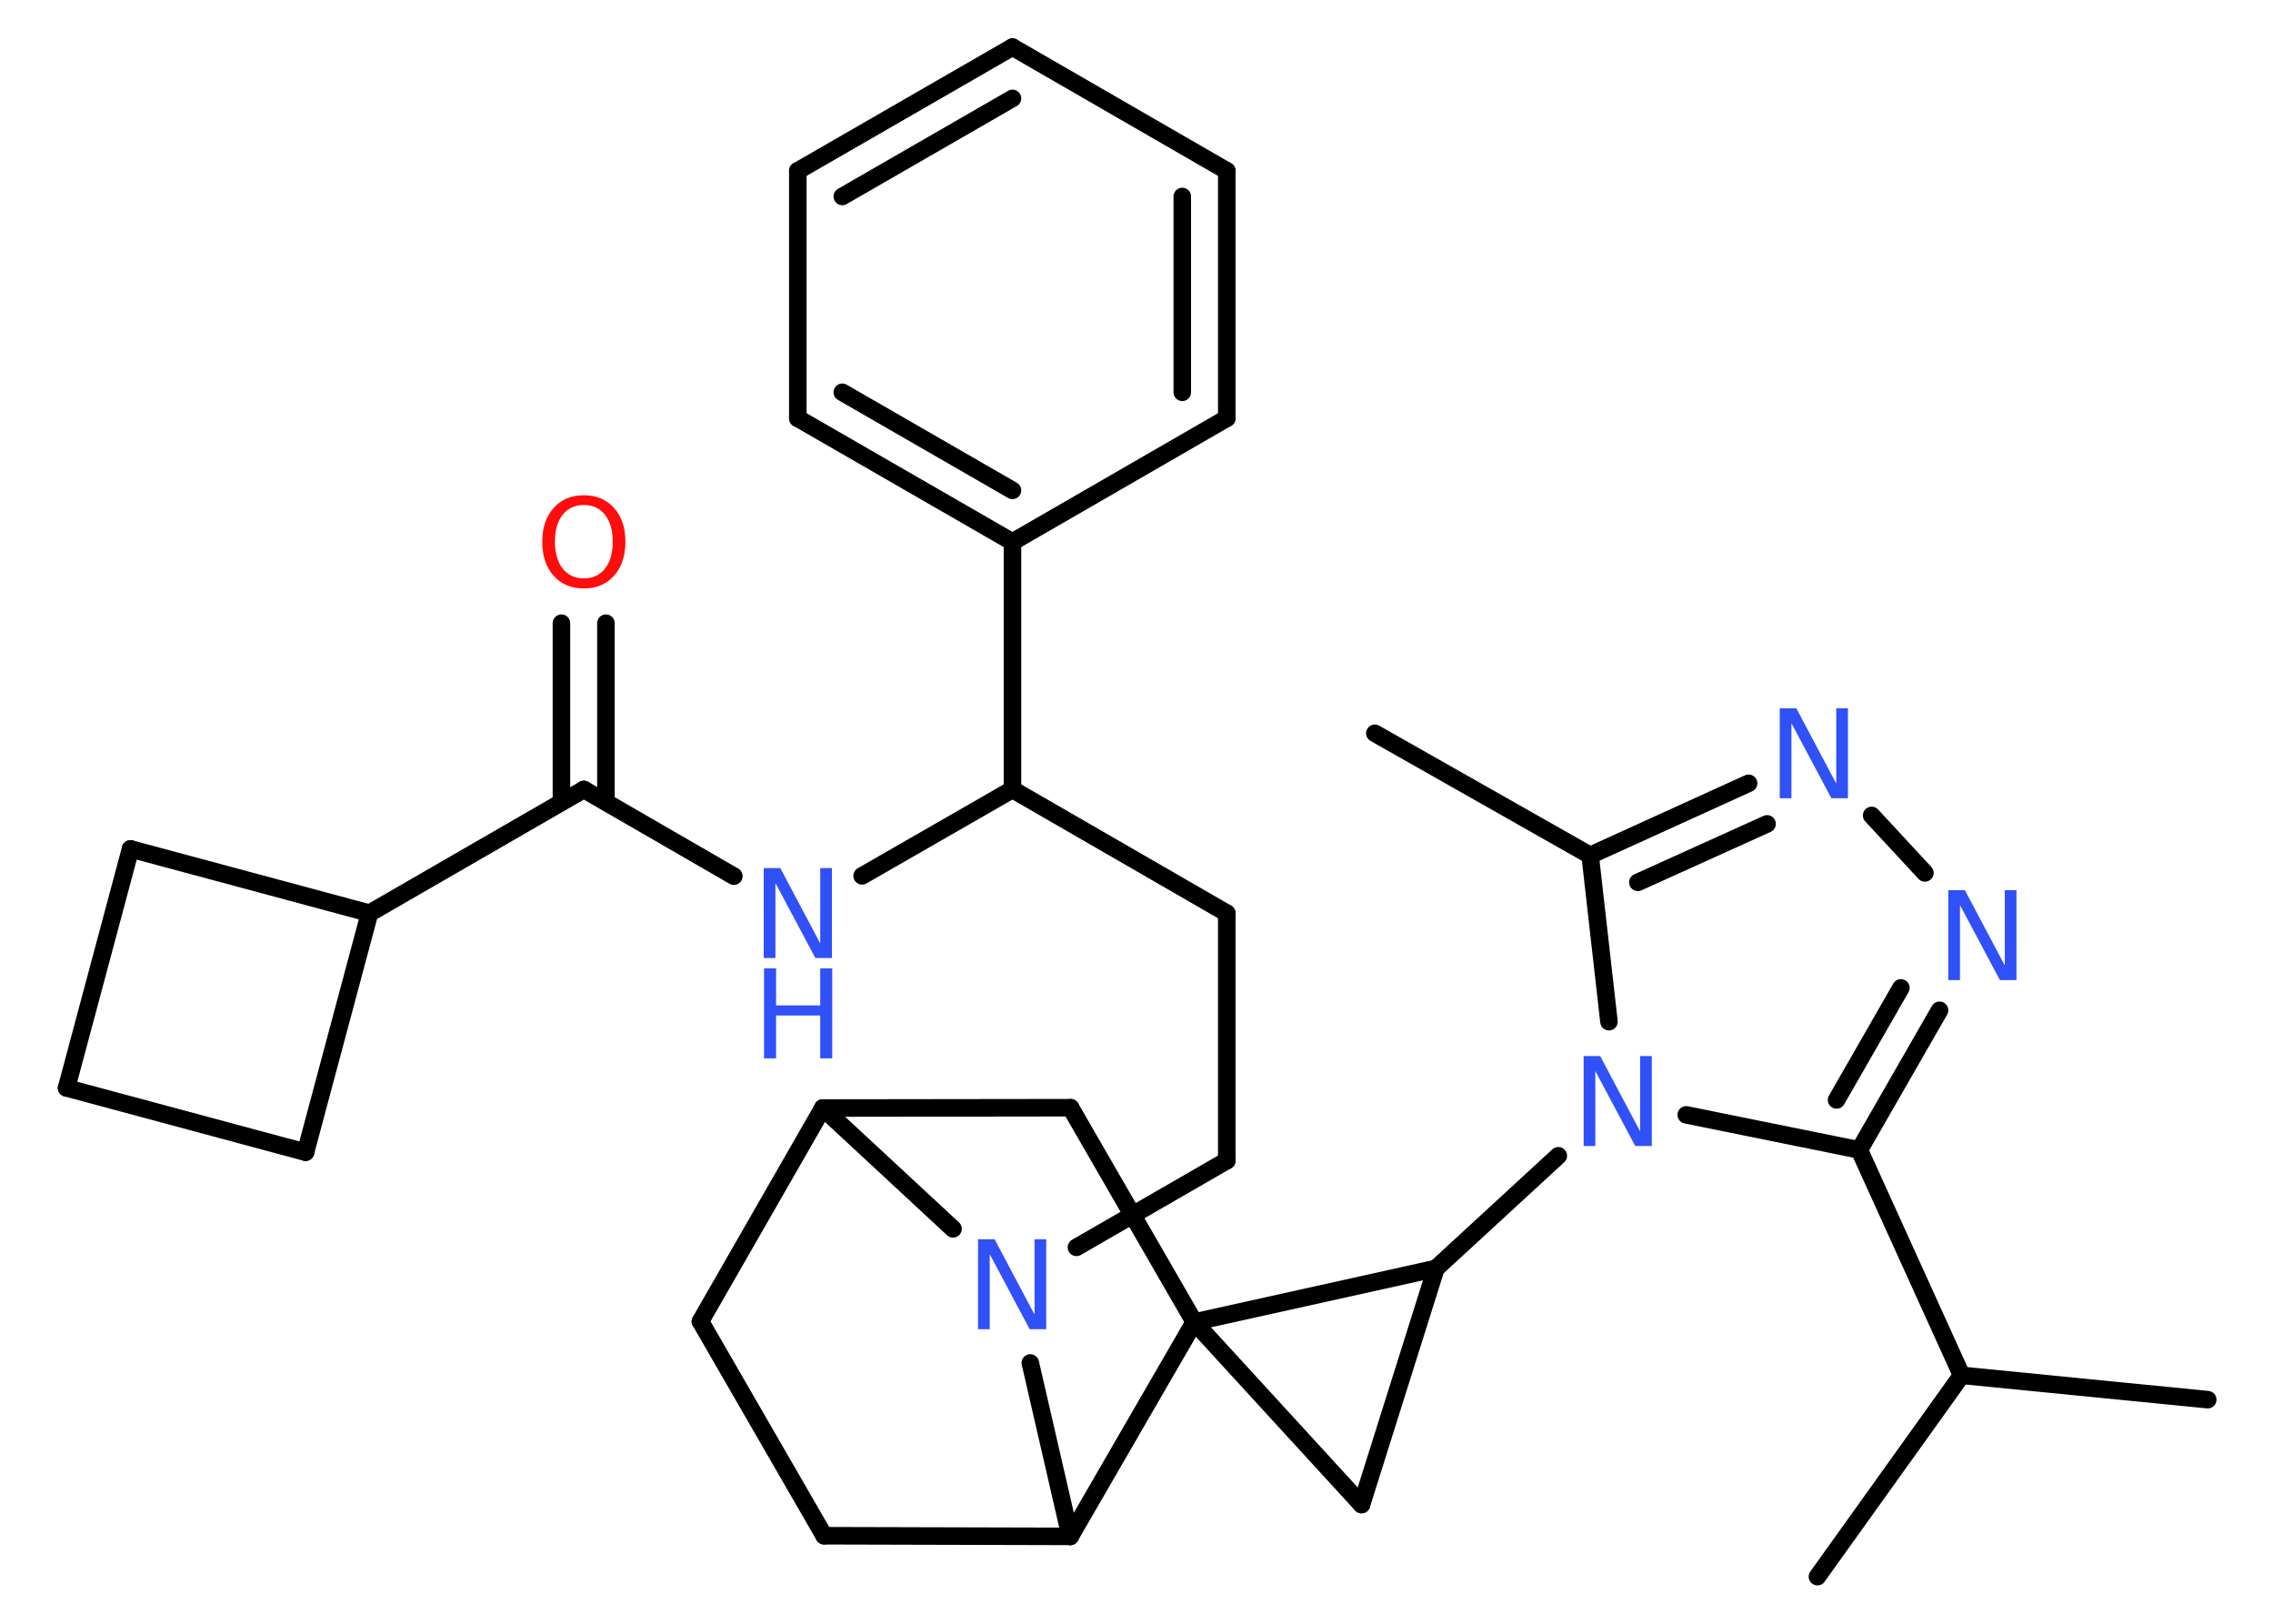 <?xml version='1.0' encoding='UTF-8'?>
<!DOCTYPE svg PUBLIC "-//W3C//DTD SVG 1.1//EN" "http://www.w3.org/Graphics/SVG/1.1/DTD/svg11.dtd">
<svg version='1.2' xmlns='http://www.w3.org/2000/svg' xmlns:xlink='http://www.w3.org/1999/xlink' width='70.0mm' height='50.0mm' viewBox='0 0 70.0 50.0'>
  <desc>Generated by the Chemistry Development Kit (http://github.com/cdk)</desc>
  <g stroke-linecap='round' stroke-linejoin='round' stroke='#000000' stroke-width='.54' fill='#3050F8'>
    <rect x='.0' y='.0' width='70.0' height='50.0' fill='#FFFFFF' stroke='none'/>
    <g id='mol1' class='mol'>
      <line id='mol1bnd1' class='bond' x1='42.34' y1='22.58' x2='48.97' y2='26.34'/>
      <g id='mol1bnd2' class='bond'>
        <line x1='53.85' y1='24.12' x2='48.97' y2='26.34'/>
        <line x1='54.42' y1='25.37' x2='50.44' y2='27.17'/>
      </g>
      <line id='mol1bnd3' class='bond' x1='57.64' y1='25.11' x2='59.28' y2='26.88'/>
      <g id='mol1bnd4' class='bond'>
        <line x1='57.26' y1='35.41' x2='59.73' y2='31.11'/>
        <line x1='56.56' y1='33.87' x2='58.54' y2='30.42'/>
      </g>
      <line id='mol1bnd5' class='bond' x1='57.26' y1='35.41' x2='60.41' y2='42.35'/>
      <line id='mol1bnd6' class='bond' x1='60.41' y1='42.35' x2='67.99' y2='43.1'/>
      <line id='mol1bnd7' class='bond' x1='60.41' y1='42.35' x2='55.97' y2='48.55'/>
      <line id='mol1bnd8' class='bond' x1='57.26' y1='35.41' x2='51.93' y2='34.33'/>
      <line id='mol1bnd9' class='bond' x1='48.97' y1='26.34' x2='49.55' y2='31.46'/>
      <line id='mol1bnd10' class='bond' x1='47.99' y1='35.59' x2='44.22' y2='39.06'/>
      <line id='mol1bnd11' class='bond' x1='44.22' y1='39.06' x2='41.93' y2='46.33'/>
      <line id='mol1bnd12' class='bond' x1='41.93' y1='46.33' x2='36.78' y2='40.71'/>
      <line id='mol1bnd13' class='bond' x1='44.22' y1='39.06' x2='36.78' y2='40.71'/>
      <line id='mol1bnd14' class='bond' x1='36.78' y1='40.71' x2='32.97' y2='34.11'/>
      <line id='mol1bnd15' class='bond' x1='32.97' y1='34.11' x2='25.34' y2='34.12'/>
      <line id='mol1bnd16' class='bond' x1='25.34' y1='34.12' x2='21.57' y2='40.69'/>
      <line id='mol1bnd17' class='bond' x1='21.57' y1='40.69' x2='25.38' y2='47.29'/>
      <line id='mol1bnd18' class='bond' x1='25.38' y1='47.29' x2='32.96' y2='47.31'/>
      <line id='mol1bnd19' class='bond' x1='36.78' y1='40.71' x2='32.96' y2='47.31'/>
      <line id='mol1bnd20' class='bond' x1='32.96' y1='47.31' x2='31.73' y2='41.97'/>
      <line id='mol1bnd21' class='bond' x1='25.34' y1='34.12' x2='29.35' y2='37.84'/>
      <line id='mol1bnd22' class='bond' x1='33.15' y1='38.41' x2='37.78' y2='35.74'/>
      <line id='mol1bnd23' class='bond' x1='37.78' y1='35.74' x2='37.78' y2='28.12'/>
      <line id='mol1bnd24' class='bond' x1='37.78' y1='28.12' x2='31.18' y2='24.31'/>
      <line id='mol1bnd25' class='bond' x1='31.18' y1='24.31' x2='26.55' y2='26.97'/>
      <line id='mol1bnd26' class='bond' x1='22.6' y1='26.98' x2='17.98' y2='24.31'/>
      <g id='mol1bnd27' class='bond'>
        <line x1='17.29' y1='24.7' x2='17.29' y2='19.19'/>
        <line x1='18.66' y1='24.7' x2='18.66' y2='19.19'/>
      </g>
      <line id='mol1bnd28' class='bond' x1='17.98' y1='24.31' x2='11.38' y2='28.12'/>
      <line id='mol1bnd29' class='bond' x1='11.38' y1='28.12' x2='9.41' y2='35.48'/>
      <line id='mol1bnd30' class='bond' x1='9.41' y1='35.48' x2='2.05' y2='33.5'/>
      <line id='mol1bnd31' class='bond' x1='2.05' y1='33.5' x2='4.02' y2='26.14'/>
      <line id='mol1bnd32' class='bond' x1='11.38' y1='28.12' x2='4.02' y2='26.14'/>
      <line id='mol1bnd33' class='bond' x1='31.18' y1='24.31' x2='31.18' y2='16.69'/>
      <g id='mol1bnd34' class='bond'>
        <line x1='24.57' y1='12.88' x2='31.18' y2='16.69'/>
        <line x1='25.94' y1='12.08' x2='31.18' y2='15.1'/>
      </g>
      <line id='mol1bnd35' class='bond' x1='24.57' y1='12.88' x2='24.57' y2='5.26'/>
      <g id='mol1bnd36' class='bond'>
        <line x1='31.18' y1='1.45' x2='24.57' y2='5.26'/>
        <line x1='31.18' y1='3.03' x2='25.94' y2='6.05'/>
      </g>
      <line id='mol1bnd37' class='bond' x1='31.18' y1='1.45' x2='37.78' y2='5.26'/>
      <g id='mol1bnd38' class='bond'>
        <line x1='37.78' y1='12.88' x2='37.78' y2='5.26'/>
        <line x1='36.41' y1='12.08' x2='36.41' y2='6.05'/>
      </g>
      <line id='mol1bnd39' class='bond' x1='31.18' y1='16.69' x2='37.78' y2='12.88'/>
      <path id='mol1atm3' class='atom' d='M54.82 21.81h.5l1.23 2.32v-2.32h.36v2.77h-.51l-1.23 -2.31v2.31h-.36v-2.77z' stroke='none'/>
      <path id='mol1atm4' class='atom' d='M60.01 27.41h.5l1.23 2.32v-2.32h.36v2.77h-.51l-1.23 -2.31v2.31h-.36v-2.77z' stroke='none'/>
      <path id='mol1atm9' class='atom' d='M48.78 32.52h.5l1.23 2.32v-2.32h.36v2.77h-.51l-1.23 -2.31v2.31h-.36v-2.77z' stroke='none'/>
      <path id='mol1atm18' class='atom' d='M30.13 38.16h.5l1.23 2.32v-2.32h.36v2.77h-.51l-1.23 -2.31v2.31h-.36v-2.77z' stroke='none'/>
      <g id='mol1atm22' class='atom'>
        <path d='M23.53 26.73h.5l1.23 2.32v-2.32h.36v2.77h-.51l-1.23 -2.31v2.31h-.36v-2.77z' stroke='none'/>
        <path d='M23.53 29.82h.37v1.14h1.36v-1.14h.37v2.77h-.37v-1.32h-1.36v1.32h-.37v-2.77z' stroke='none'/>
      </g>
      <path id='mol1atm24' class='atom' d='M17.98 15.55q-.41 .0 -.65 .3q-.24 .3 -.24 .83q.0 .52 .24 .83q.24 .3 .65 .3q.41 .0 .65 -.3q.24 -.3 .24 -.83q.0 -.52 -.24 -.83q-.24 -.3 -.65 -.3zM17.98 15.25q.58 .0 .93 .39q.35 .39 .35 1.04q.0 .66 -.35 1.05q-.35 .39 -.93 .39q-.58 .0 -.93 -.39q-.35 -.39 -.35 -1.05q.0 -.65 .35 -1.04q.35 -.39 .93 -.39z' stroke='none' fill='#FF0D0D'/>
    </g>
  </g>
</svg>
